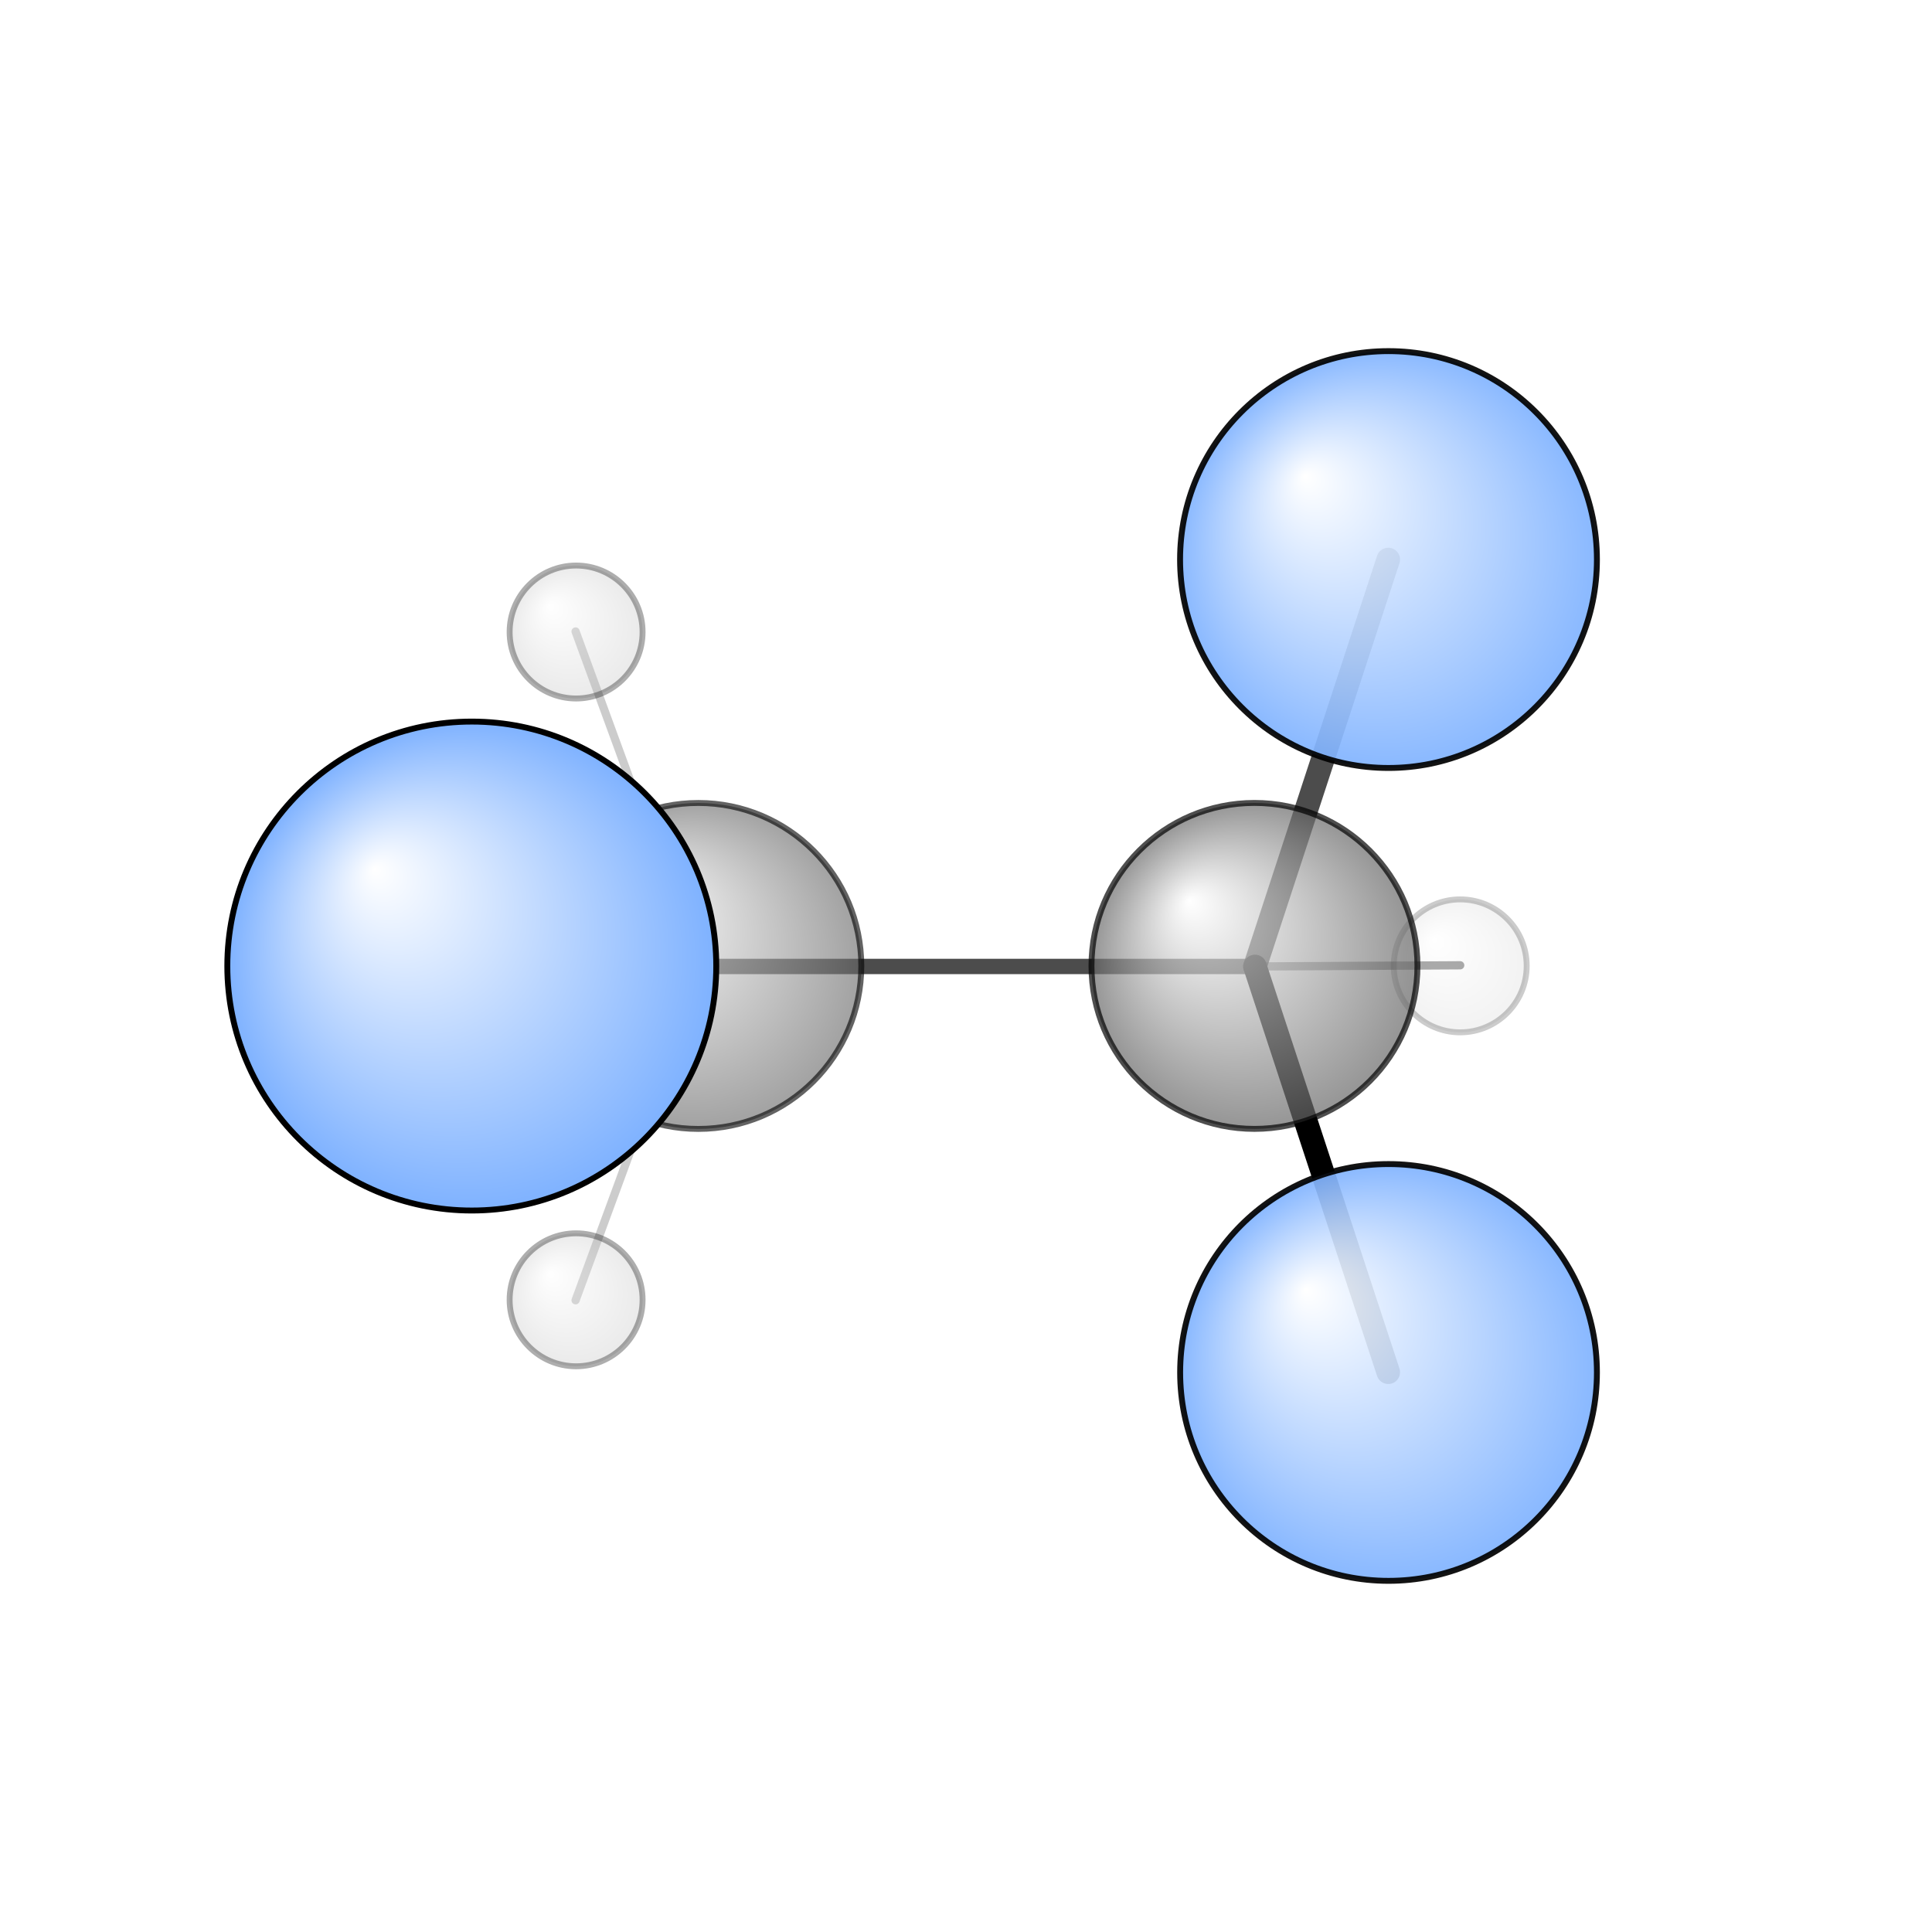 <?xml version="1.0"?>
<svg version="1.1" id="topsvg"
xmlns="http://www.w3.org/2000/svg" xmlns:xlink="http://www.w3.org/1999/xlink"
xmlns:cml="http://www.xml-cml.org/schema" x="0" y="0" width="1024px" height="1024px" viewBox="0 0 100 100">
<title>9890 - Open Babel Depiction</title>
<rect x="0" y="0" width="100" height="100" fill="white"/>
<defs>
<radialGradient id='radialffffff666666' cx='50%' cy='50%' r='50%' fx='30%' fy='30%'>
  <stop offset=' 0%' stop-color="rgb(255,255,255)"  stop-opacity='1.0'/>
  <stop offset='100%' stop-color="rgb(102,102,102)"  stop-opacity ='1.0'/>
</radialGradient>
<radialGradient id='radialffffff7fb2ff' cx='50%' cy='50%' r='50%' fx='30%' fy='30%'>
  <stop offset=' 0%' stop-color="rgb(255,255,255)"  stop-opacity='1.0'/>
  <stop offset='100%' stop-color="rgb(127,178,255)"  stop-opacity ='1.0'/>
</radialGradient>
<radialGradient id='radialffffffbfbfbf' cx='50%' cy='50%' r='50%' fx='30%' fy='30%'>
  <stop offset=' 0%' stop-color="rgb(255,255,255)"  stop-opacity='1.0'/>
  <stop offset='100%' stop-color="rgb(191,191,191)"  stop-opacity ='1.0'/>
</radialGradient>
</defs>
<g transform="translate(0,0)">
<svg width="100" height="100" x="0" y="0" viewBox="0 0 163.801 148.921"
font-family="sans-serif" stroke="rgb(0,0,0)" stroke-width="2"  stroke-linecap="round">
<line x1="117.7" y1="108.9" x2="106.4" y2="74.5" opacity="1.0" stroke="rgb(0,0,0)"  stroke-width="2.0"/>
<line x1="117.7" y1="40.0" x2="106.4" y2="74.5" opacity="0.7" stroke="rgb(0,0,0)"  stroke-width="2.0"/>
<line x1="40.0" y1="74.5" x2="59.2" y2="74.5" opacity="0.7" stroke="rgb(0,0,0)"  stroke-width="2.1"/>
<line x1="106.4" y1="74.5" x2="59.2" y2="74.5" opacity="0.7" stroke="rgb(0,0,0)"  stroke-width="1.3"/>
<line x1="106.4" y1="74.5" x2="123.8" y2="74.4" opacity="0.4" stroke="rgb(0,0,0)"  stroke-width="0.7"/>
<line x1="59.2" y1="74.5" x2="48.8" y2="46.1" opacity="0.2" stroke="rgb(0,0,0)"  stroke-width="0.7"/>
<line x1="59.2" y1="74.5" x2="48.8" y2="102.8" opacity="0.2" stroke="rgb(0,0,0)"  stroke-width="0.7"/>
<circle cx="123.801" cy="74.449" r="5.636" opacity="0.2" style="stroke:black;stroke-width:0.5;fill:url(#radialffffffbfbfbf)"/>
<circle cx="48.844" cy="102.762" r="5.636" opacity="0.32" style="stroke:black;stroke-width:0.5;fill:url(#radialffffffbfbfbf)"/>
<circle cx="48.844" cy="46.144" r="5.636" opacity="0.32" style="stroke:black;stroke-width:0.5;fill:url(#radialffffffbfbfbf)"/>
<circle cx="59.206" cy="74.456" r="13.818" opacity="0.613" style="stroke:black;stroke-width:0.5;fill:url(#radialffffff666666)"/>
<circle cx="106.357" cy="74.453" r="13.818" opacity="0.695" style="stroke:black;stroke-width:0.5;fill:url(#radialffffff666666)"/>
<circle cx="117.724" cy="108.921" r="17.668" opacity="0.923" style="stroke:black;stroke-width:0.5;fill:url(#radialffffff7fb2ff)"/>
<circle cx="117.721" cy="40" r="17.671" opacity="0.923" style="stroke:black;stroke-width:0.5;fill:url(#radialffffff7fb2ff)"/>
<circle cx="40" cy="74.465" r="20.727" opacity="1" style="stroke:black;stroke-width:0.5;fill:url(#radialffffff7fb2ff)"/>
</svg>
</g>
</svg>
